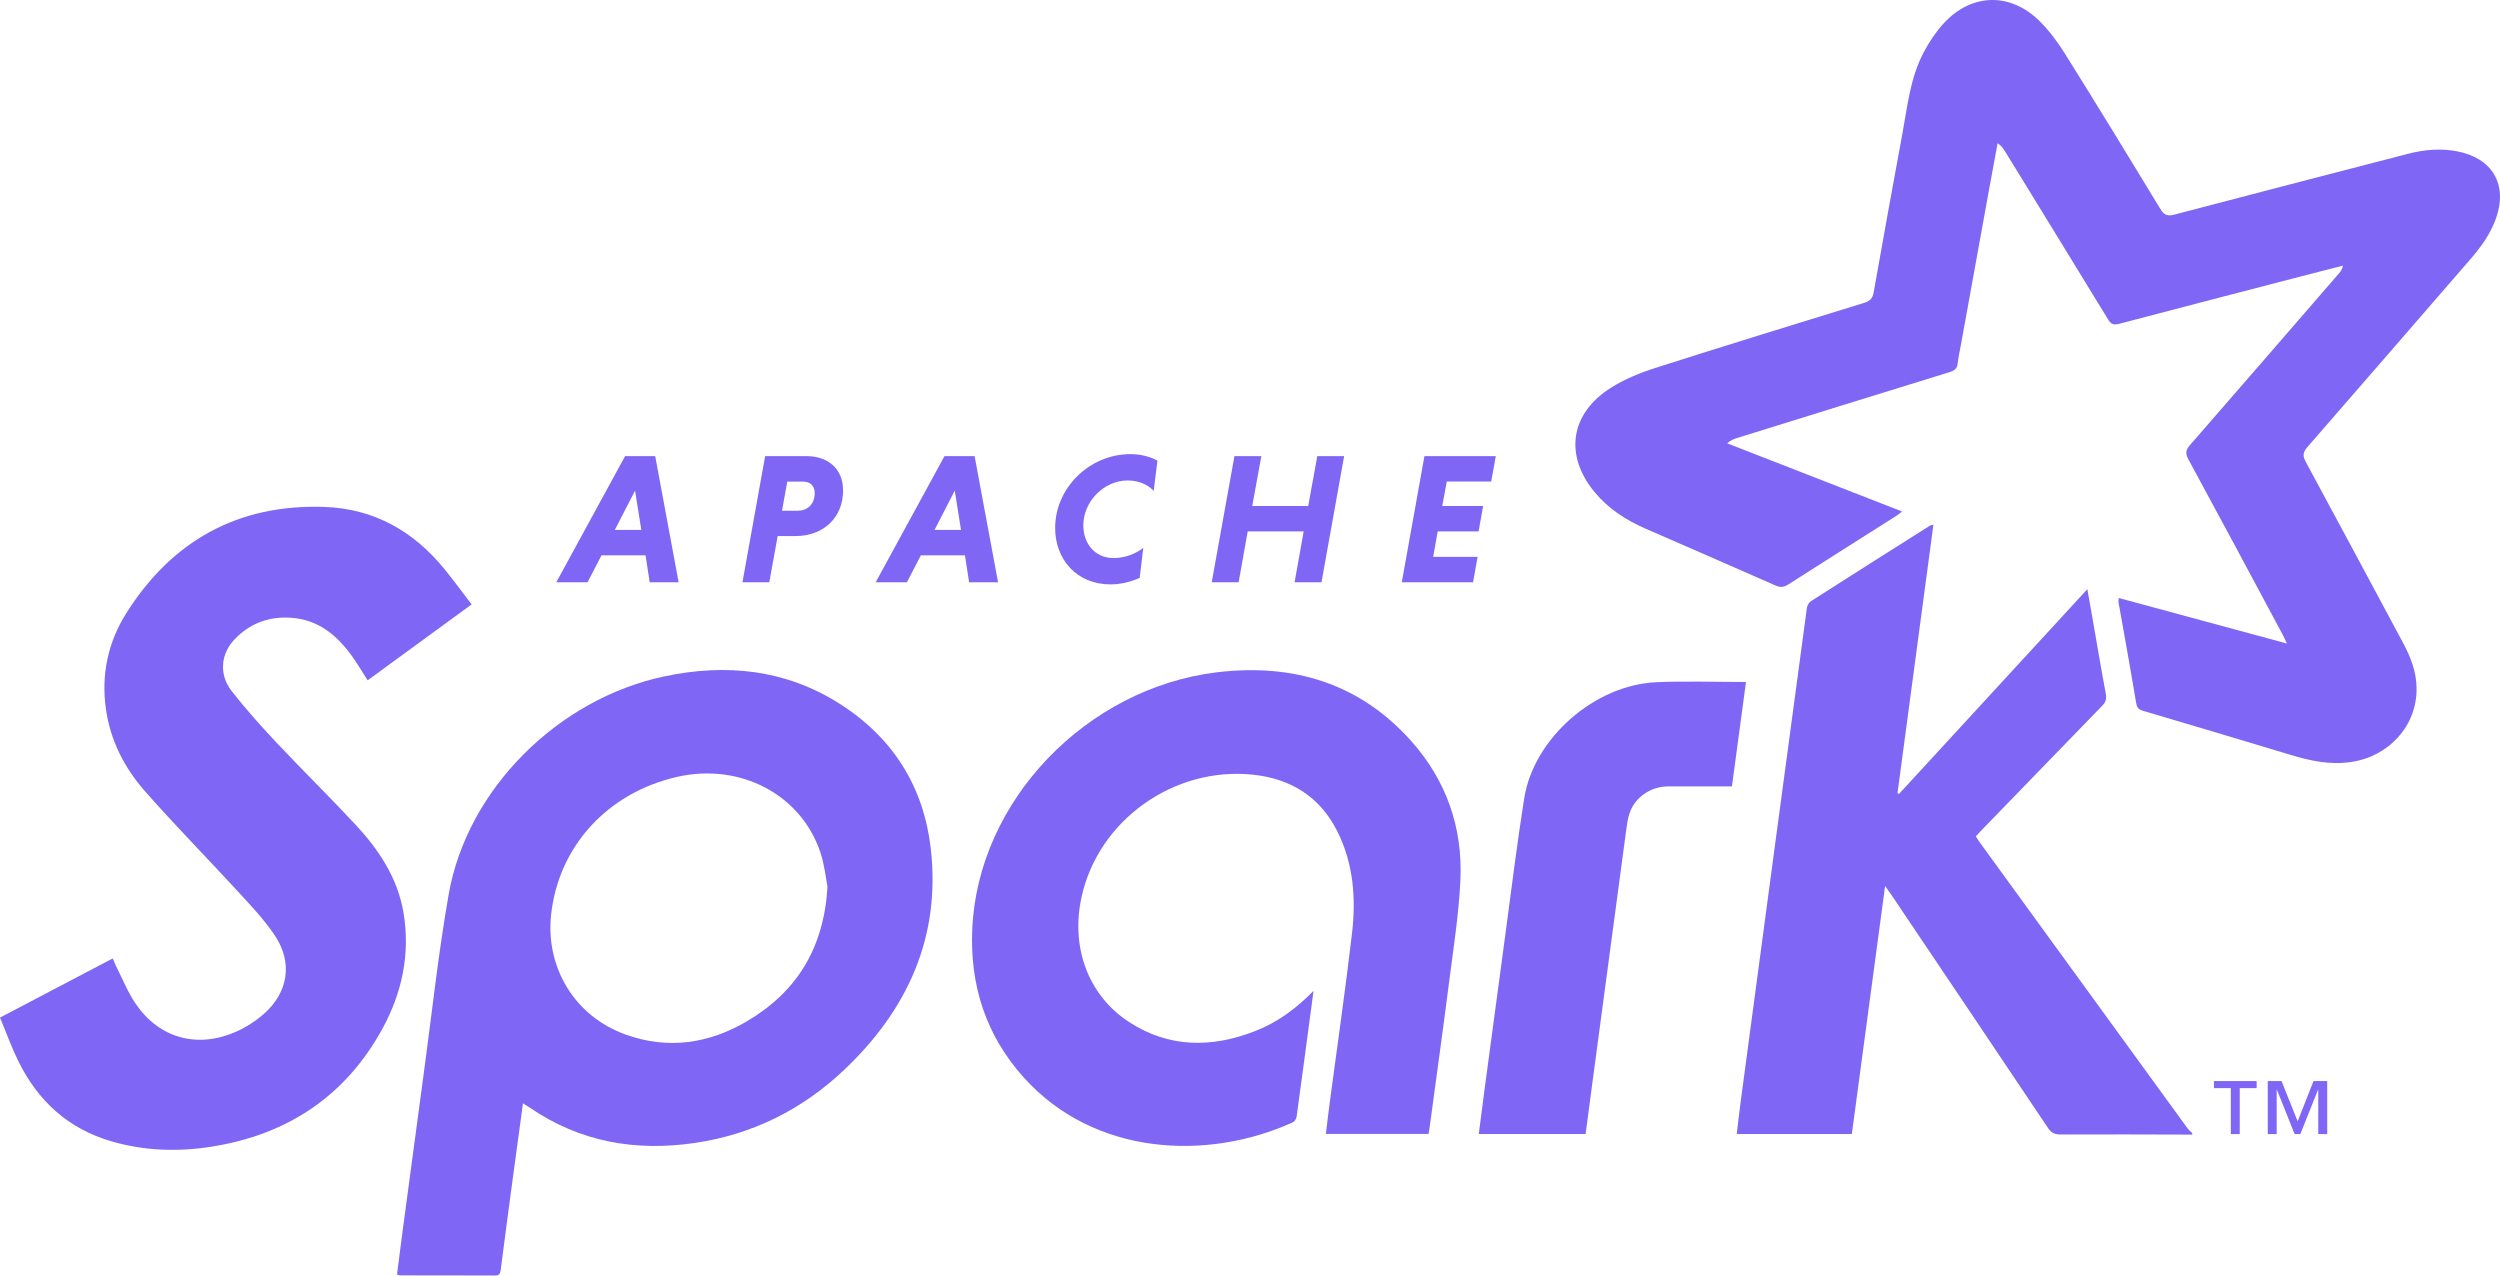 <svg width="49" height="25" viewBox="0 0 49 25" fill="none" xmlns="http://www.w3.org/2000/svg">
<g clip-path="url(#clip0_60_1587)">
<path fill-rule="evenodd" clip-rule="evenodd" d="M44.823 12.613C44.781 12.524 44.762 12.479 44.739 12.436C44.125 11.291 43.513 10.146 42.893 9.004C42.831 8.889 42.838 8.821 42.924 8.723C43.9 7.604 44.872 6.48 45.844 5.358C45.878 5.319 45.909 5.276 45.922 5.206C45.638 5.279 45.353 5.351 45.069 5.425C43.889 5.732 42.709 6.038 41.53 6.348C41.42 6.377 41.37 6.346 41.316 6.257C40.646 5.159 39.972 4.063 39.299 2.967C39.264 2.911 39.227 2.855 39.153 2.807C39.099 3.1 39.044 3.392 38.991 3.685C38.803 4.718 38.616 5.751 38.429 6.784C38.409 6.895 38.381 7.006 38.371 7.119C38.362 7.225 38.306 7.265 38.208 7.295C36.817 7.723 35.428 8.156 34.039 8.587C33.978 8.606 33.918 8.631 33.853 8.689C34.989 9.132 36.126 9.575 37.28 10.025C37.238 10.058 37.211 10.083 37.18 10.103C36.469 10.554 35.758 11.003 35.049 11.456C34.964 11.51 34.897 11.518 34.801 11.476C33.953 11.101 33.101 10.733 32.251 10.361C31.869 10.194 31.526 9.972 31.259 9.651C30.654 8.926 30.774 8.101 31.579 7.597C31.843 7.432 32.142 7.308 32.44 7.213C33.802 6.778 35.169 6.358 36.535 5.937C36.65 5.902 36.703 5.851 36.724 5.73C36.906 4.696 37.095 3.663 37.285 2.63C37.387 2.078 37.441 1.512 37.715 1.006C37.82 0.812 37.946 0.621 38.096 0.458C38.638 -0.132 39.395 -0.155 39.969 0.407C40.162 0.597 40.329 0.821 40.472 1.051C41.104 2.061 41.726 3.078 42.344 4.097C42.417 4.217 42.483 4.242 42.618 4.206C44.142 3.805 45.667 3.411 47.192 3.016C47.507 2.934 47.825 2.904 48.148 2.964C48.851 3.093 49.158 3.618 48.92 4.284C48.812 4.587 48.625 4.843 48.415 5.086C47.351 6.313 46.289 7.542 45.221 8.767C45.134 8.867 45.132 8.939 45.192 9.051C45.829 10.229 46.461 11.409 47.094 12.589C47.246 12.871 47.362 13.164 47.365 13.488C47.373 14.226 46.823 14.829 46.076 14.936C45.658 14.997 45.269 14.909 44.877 14.79C43.922 14.501 42.965 14.216 42.007 13.933C41.918 13.907 41.885 13.873 41.869 13.779C41.759 13.118 41.639 12.459 41.522 11.799C41.519 11.781 41.525 11.761 41.528 11.721C42.618 12.016 43.698 12.308 44.823 12.613" fill="#7F66F5"/>
<path fill-rule="evenodd" clip-rule="evenodd" d="M42.968 22.238C42.106 22.236 41.245 22.232 40.383 22.236C40.269 22.236 40.205 22.203 40.141 22.109C39.121 20.585 38.097 19.064 37.073 17.542C37.04 17.494 37.005 17.447 36.948 17.365C36.727 19.009 36.512 20.616 36.296 22.226H34.04C34.066 22.011 34.089 21.802 34.117 21.595C34.337 19.945 34.558 18.294 34.779 16.645C34.991 15.068 35.201 13.492 35.415 11.915C35.422 11.868 35.454 11.809 35.493 11.784C36.269 11.287 37.048 10.795 37.827 10.302C37.839 10.295 37.854 10.294 37.895 10.283C37.659 12.046 37.425 13.795 37.191 15.544C37.2 15.55 37.21 15.556 37.219 15.563C38.441 14.234 39.663 12.905 40.912 11.548C40.948 11.752 40.979 11.927 41.01 12.102C41.098 12.603 41.181 13.105 41.275 13.605C41.294 13.706 41.267 13.768 41.198 13.838C40.408 14.65 39.621 15.464 38.833 16.277C38.798 16.313 38.765 16.349 38.726 16.392C38.751 16.431 38.773 16.469 38.798 16.504C40.157 18.375 41.517 20.247 42.877 22.117C42.902 22.151 42.937 22.178 42.968 22.208V22.238" fill="#7F66F5"/>
<path fill-rule="evenodd" clip-rule="evenodd" d="M10.25 21.626C10.183 22.118 10.119 22.582 10.057 23.046C9.974 23.663 9.892 24.28 9.813 24.897C9.803 24.969 9.781 25 9.702 25C9.083 24.997 8.463 24.998 7.843 24.997C7.829 24.997 7.815 24.99 7.781 24.98C7.819 24.689 7.855 24.397 7.894 24.105C8.031 23.082 8.167 22.059 8.306 21.036C8.465 19.867 8.59 18.692 8.794 17.53C9.154 15.472 10.933 13.699 13.021 13.257C14.232 13.001 15.391 13.12 16.448 13.788C17.502 14.454 18.106 15.421 18.244 16.638C18.439 18.358 17.794 19.786 16.548 20.967C15.731 21.742 14.752 22.235 13.623 22.401C12.46 22.574 11.367 22.383 10.386 21.711C10.35 21.686 10.312 21.665 10.25 21.626M16.219 17.378C16.185 17.205 16.16 16.952 16.082 16.715C15.704 15.572 14.508 14.945 13.27 15.227C11.912 15.537 10.941 16.585 10.8 17.944C10.697 18.95 11.249 19.919 12.275 20.282C13.102 20.575 13.898 20.453 14.638 20.018C15.617 19.441 16.149 18.585 16.219 17.378" fill="#7F66F5"/>
<path fill-rule="evenodd" clip-rule="evenodd" d="M9.244 11.846C8.549 12.354 7.879 12.843 7.206 13.334C7.097 13.166 7 12.999 6.887 12.843C6.595 12.443 6.232 12.144 5.705 12.108C5.266 12.078 4.891 12.22 4.592 12.537C4.325 12.82 4.29 13.224 4.54 13.544C4.815 13.897 5.115 14.231 5.422 14.558C5.931 15.099 6.463 15.62 6.969 16.164C7.429 16.659 7.796 17.214 7.909 17.891C8.044 18.695 7.88 19.462 7.492 20.169C6.774 21.477 5.643 22.237 4.151 22.474C3.491 22.579 2.834 22.558 2.191 22.372C1.337 22.126 0.743 21.577 0.361 20.802C0.226 20.528 0.123 20.239 0 19.945C0.747 19.553 1.473 19.172 2.21 18.785C2.236 18.846 2.254 18.896 2.278 18.943C2.403 19.189 2.506 19.451 2.662 19.678C3.123 20.351 3.868 20.556 4.624 20.223C4.819 20.138 5.006 20.017 5.165 19.879C5.652 19.454 5.744 18.864 5.383 18.33C5.176 18.023 4.917 17.748 4.664 17.474C4.061 16.817 3.434 16.181 2.845 15.512C2.439 15.052 2.163 14.514 2.076 13.897C1.98 13.223 2.118 12.587 2.475 12.019C3.364 10.609 4.656 9.875 6.364 9.936C7.339 9.971 8.114 10.418 8.716 11.16C8.894 11.379 9.061 11.608 9.244 11.846" fill="#7F66F5"/>
<path fill-rule="evenodd" clip-rule="evenodd" d="M25.745 19.421C25.632 20.27 25.525 21.078 25.414 21.884C25.408 21.925 25.376 21.981 25.34 21.997C23.658 22.761 21.444 22.654 20.063 21.116C19.321 20.29 19.009 19.308 19.056 18.217C19.163 15.691 21.299 13.485 23.853 13.177C25.345 12.997 26.653 13.392 27.664 14.529C28.352 15.303 28.671 16.228 28.624 17.249C28.593 17.923 28.485 18.595 28.4 19.266C28.279 20.216 28.146 21.165 28.018 22.115C28.014 22.149 28.007 22.182 27.999 22.225H25.987C26.014 22.007 26.038 21.793 26.067 21.58C26.212 20.483 26.372 19.388 26.5 18.289C26.579 17.605 26.529 16.925 26.21 16.291C25.871 15.618 25.302 15.261 24.553 15.183C23.004 15.023 21.53 16.078 21.2 17.574C20.981 18.561 21.325 19.507 22.127 20.03C22.908 20.54 23.745 20.542 24.596 20.211C25.028 20.044 25.395 19.778 25.745 19.421" fill="#7F66F5"/>
<path fill-rule="evenodd" clip-rule="evenodd" d="M34.221 13.367C34.129 14.052 34.039 14.726 33.946 15.414C33.521 15.414 33.104 15.411 32.687 15.414C32.349 15.417 32.04 15.631 31.939 15.941C31.899 16.061 31.884 16.191 31.867 16.318C31.656 17.889 31.446 19.46 31.236 21.032C31.183 21.428 31.131 21.824 31.078 22.226H28.984C29.023 21.924 29.06 21.632 29.099 21.34C29.235 20.322 29.371 19.304 29.509 18.286C29.628 17.405 29.735 16.522 29.875 15.644C30.063 14.468 31.256 13.423 32.467 13.371C33.044 13.347 33.624 13.367 34.221 13.367" fill="#7F66F5"/>
<path fill-rule="evenodd" clip-rule="evenodd" d="M43.899 21.328V22.228H43.724V21.328H43.393V21.189H44.23V21.328H43.899V21.328ZM45.438 22.228V21.36H45.433L45.086 22.228H44.975L44.628 21.36H44.623V22.228H44.448V21.189H44.718L45.034 21.978L45.345 21.189H45.613V22.228H45.438Z" fill="#7F66F5"/>
<path fill-rule="evenodd" clip-rule="evenodd" d="M12.653 10.885H11.789L11.515 11.413H10.903L12.252 8.94H12.842L13.301 11.413H12.734L12.653 10.885V10.885ZM12.05 10.387H12.57L12.447 9.616L12.05 10.387Z" fill="#7F66F5"/>
<path fill-rule="evenodd" clip-rule="evenodd" d="M14.997 8.94H15.805C16.228 8.94 16.524 9.187 16.524 9.612C16.524 10.147 16.139 10.507 15.59 10.507H15.242L15.078 11.413H14.552L14.997 8.94M15.738 9.439H15.431L15.327 10.01H15.634C15.82 10.01 15.968 9.89 15.968 9.665C15.968 9.515 15.875 9.439 15.738 9.439" fill="#7F66F5"/>
<path fill-rule="evenodd" clip-rule="evenodd" d="M18.913 10.885H18.049L17.775 11.413H17.163L18.512 8.94H19.102L19.562 11.413H18.995L18.913 10.885V10.885ZM18.317 10.387H18.836L18.713 9.616L18.317 10.387Z" fill="#7F66F5"/>
<path fill-rule="evenodd" clip-rule="evenodd" d="M22.338 11.326C22.16 11.406 21.964 11.454 21.767 11.454C21.1 11.454 20.681 10.963 20.681 10.348C20.681 9.563 21.355 8.901 22.156 8.901C22.356 8.901 22.538 8.948 22.686 9.028L22.612 9.621C22.501 9.501 22.323 9.417 22.101 9.417C21.641 9.417 21.233 9.825 21.233 10.297C21.233 10.657 21.463 10.938 21.826 10.938C22.049 10.938 22.264 10.854 22.408 10.738L22.338 11.326" fill="#7F66F5"/>
<path fill-rule="evenodd" clip-rule="evenodd" d="M25.552 10.416H24.455L24.277 11.413H23.75L24.195 8.94H24.722L24.544 9.918H25.641L25.819 8.94H26.345L25.901 11.413H25.374L25.552 10.416Z" fill="#7F66F5"/>
<path fill-rule="evenodd" clip-rule="evenodd" d="M27.475 11.413L27.919 8.94H29.317L29.228 9.438H28.357L28.268 9.918H29.069L28.98 10.416H28.179L28.09 10.914H28.961L28.872 11.413H27.475Z" fill="#7F66F5"/>
</g>
<defs>
<clipPath id="clip0_60_1587">
<rect width="49" height="25" fill="white"/>
</clipPath>
</defs>
</svg>
